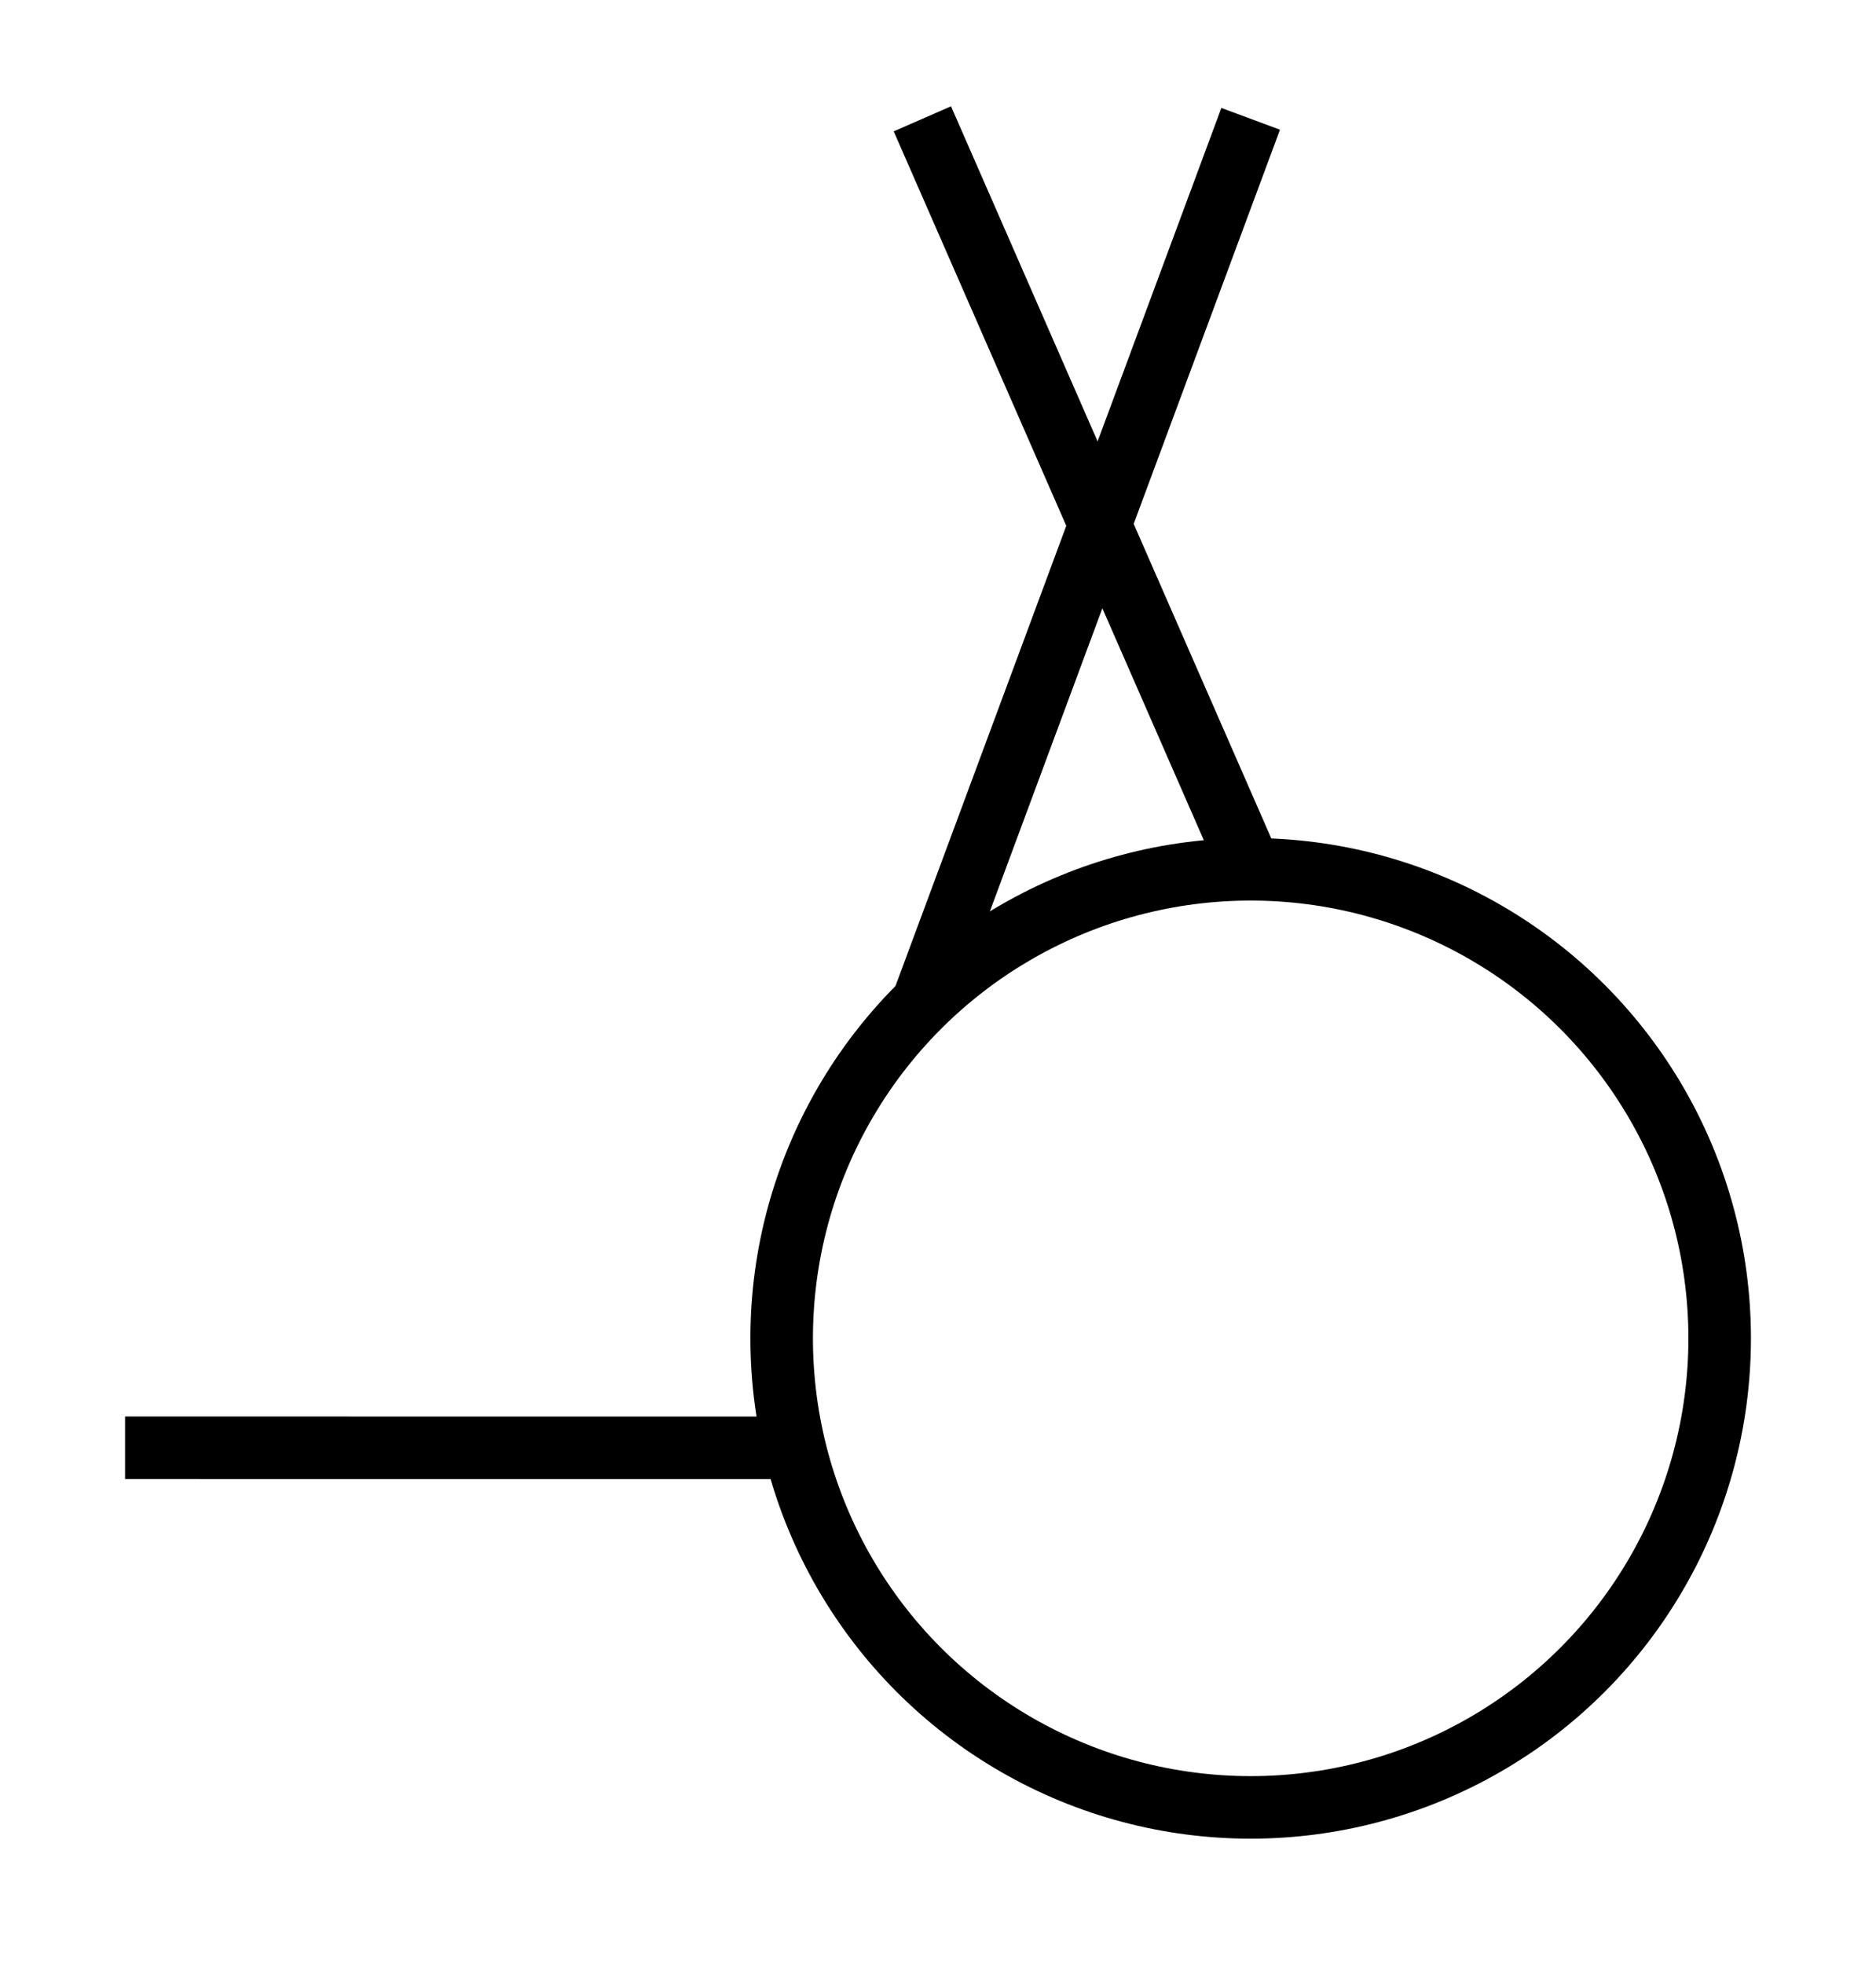 <?xml version="1.0" encoding="UTF-8" standalone="no"?>
<!-- Created with Inkscape (http://www.inkscape.org/) -->

<svg
   width="750"
   height="785"
   viewBox="0 0 750 785"
   version="1.1"
   id="svg1"
   xml:space="preserve"
   xmlns="http://www.w3.org/2000/svg"
   xmlns:svg="http://www.w3.org/2000/svg"><defs
     id="defs1" /><g
     id="layer1"
     transform="translate(305,340)"><circle
       style="fill:none;stroke:#000000;stroke-width:25;stroke-opacity:1"
       id="path2"
       cx="195"
       cy="195"
       r="187.5" /><path
       style="opacity:1;fill:none;fill-rule:evenodd;stroke:#000000;stroke-width:25"
       d="m 12.676,238.753 -267.676,-0.003"
       id="path3" /><path
       style="opacity:1;fill:none;fill-rule:evenodd;stroke:#000000;stroke-width:25"
       d="M 195,7.5 63.75,-292.5"
       id="path15" /><path
       style="opacity:1;fill:none;fill-rule:evenodd;stroke:#000000;stroke-width:25"
       d="M 63.76,61.088 195,-292.5"
       id="path16" /></g></svg>
